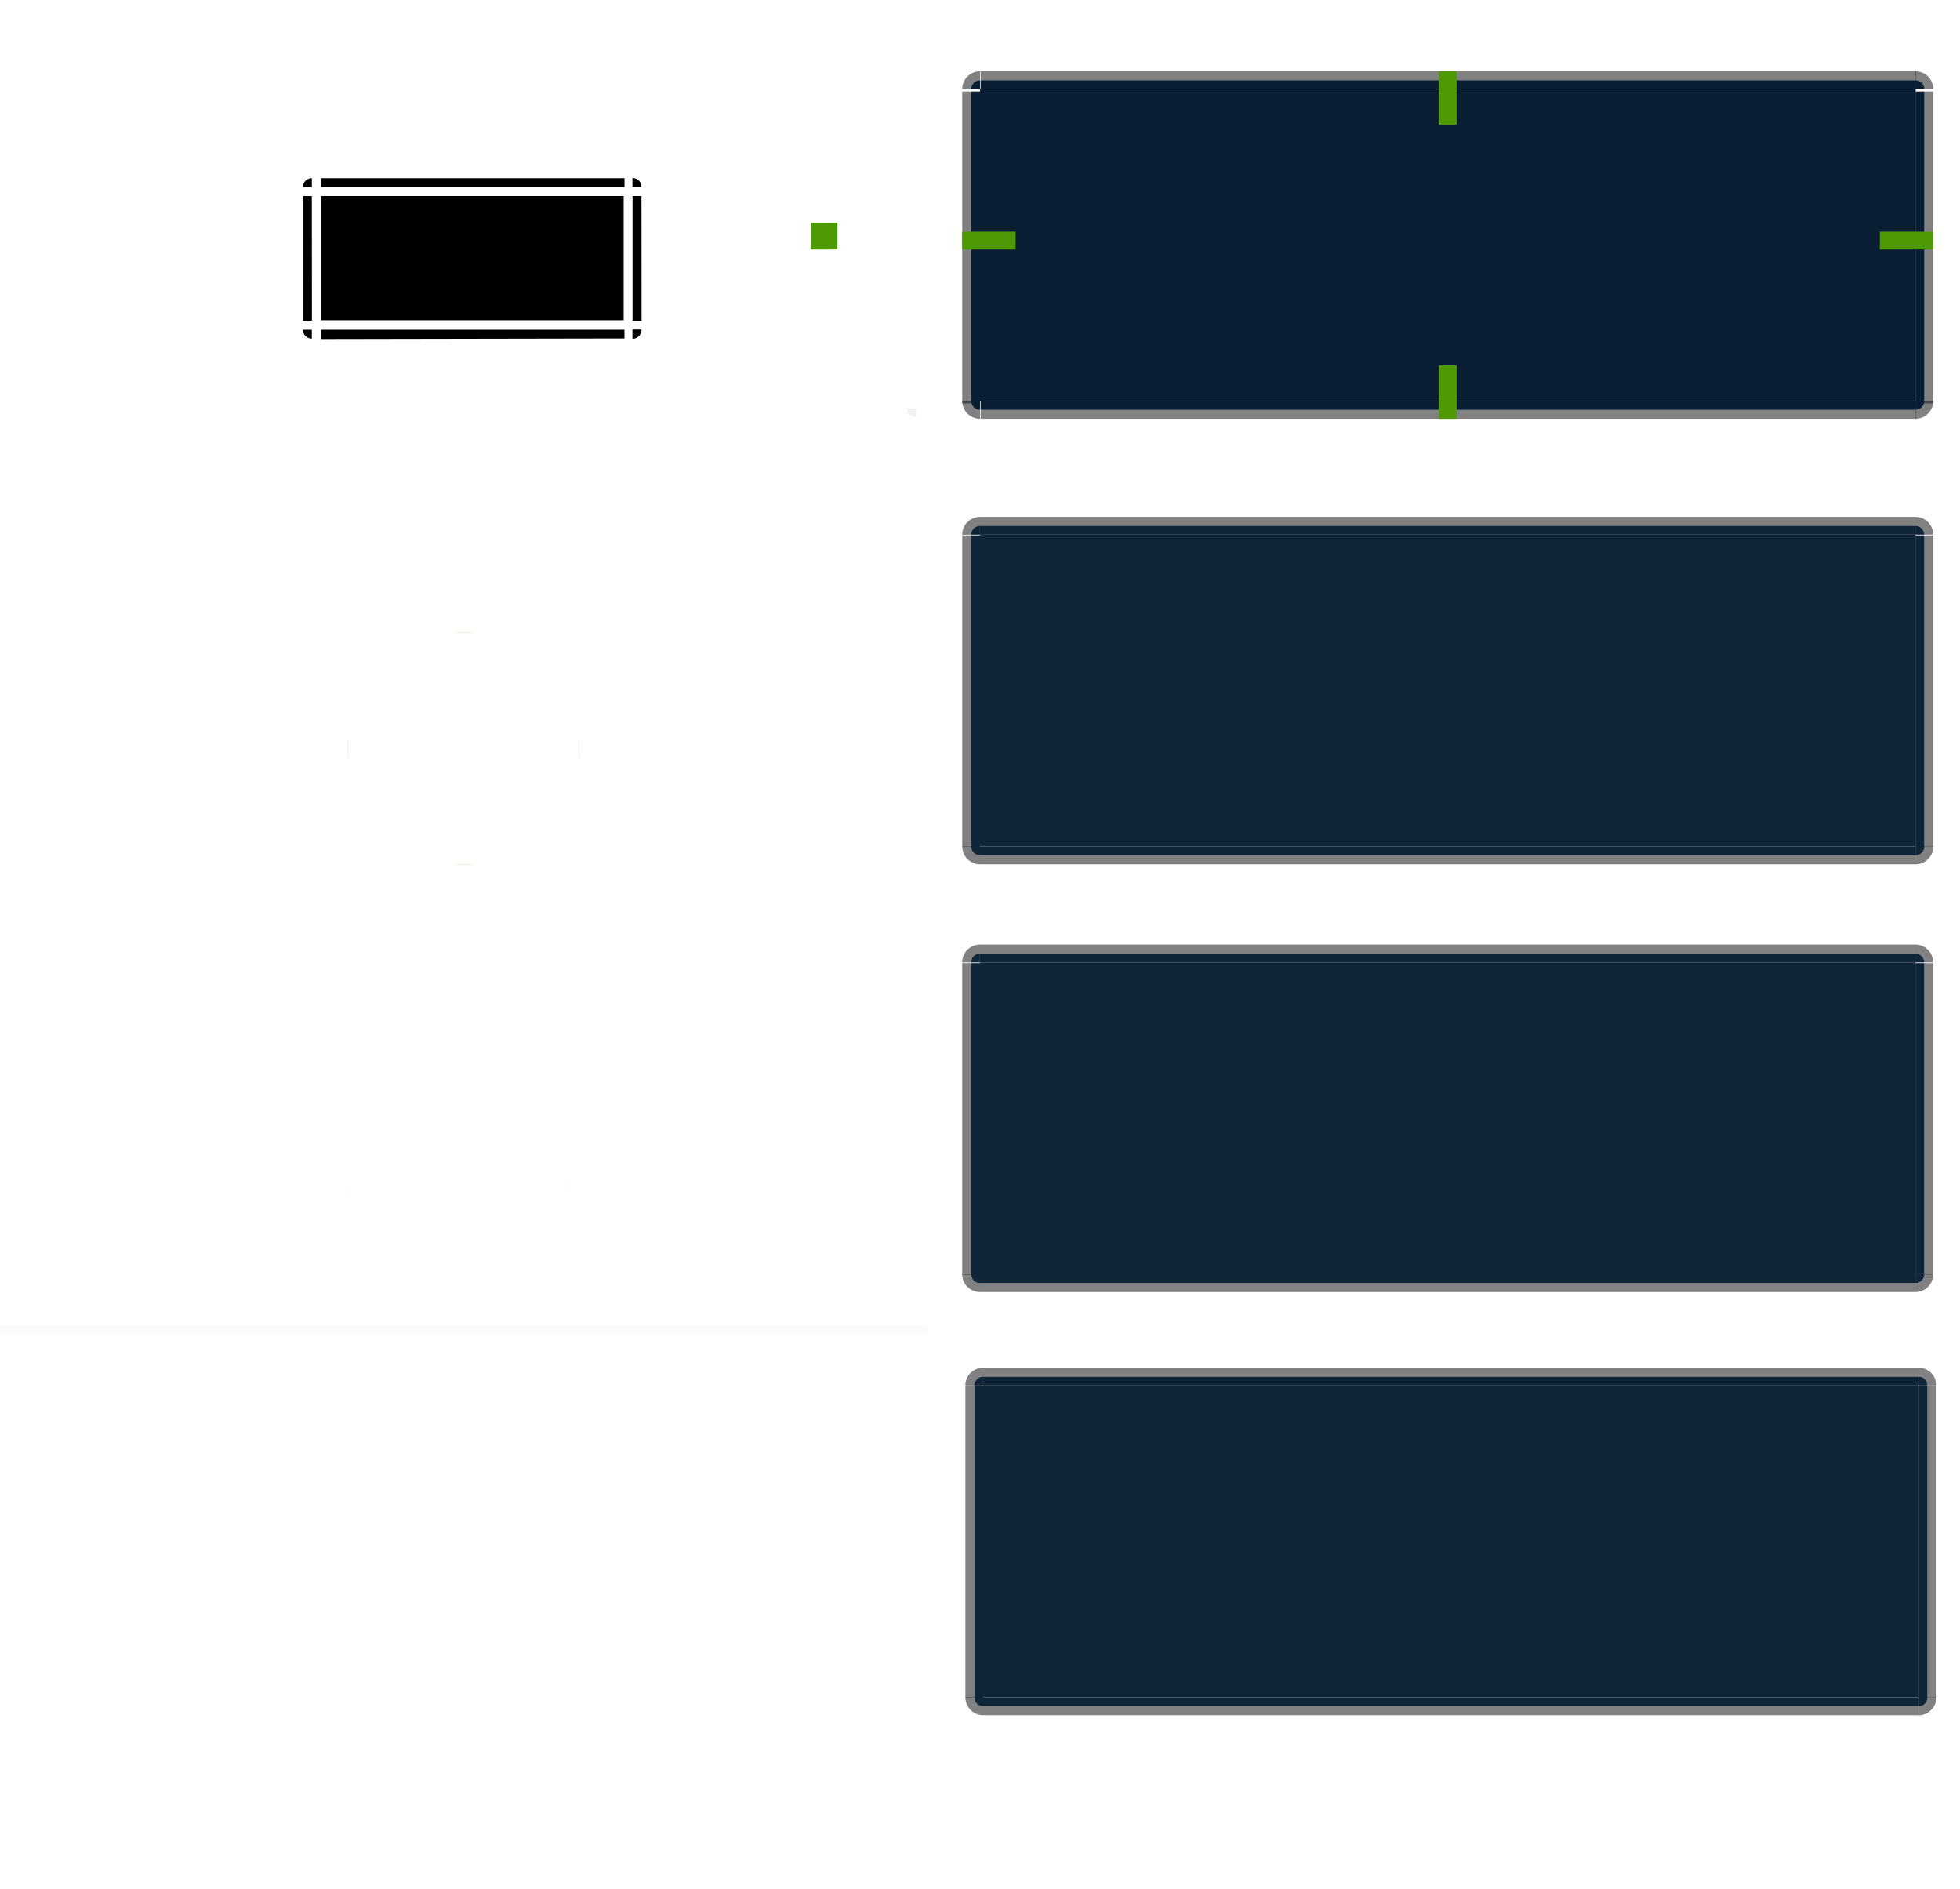 <?xml version="1.0" encoding="UTF-8" standalone="no"?>
<!-- Created with Inkscape (http://www.inkscape.org/) -->

<svg
   xmlns:osb="http://www.openswatchbook.org/uri/2009/osb"
   xmlns:dc="http://purl.org/dc/elements/1.1/"
   xmlns:cc="http://creativecommons.org/ns#"
   xmlns:rdf="http://www.w3.org/1999/02/22-rdf-syntax-ns#"
   xmlns:svg="http://www.w3.org/2000/svg"
   xmlns="http://www.w3.org/2000/svg"
   xmlns:sodipodi="http://sodipodi.sourceforge.net/DTD/sodipodi-0.dtd"
   xmlns:inkscape="http://www.inkscape.org/namespaces/inkscape"
   id="svg2"
   sodipodi:version="0.32"
   inkscape:version="0.92.2 2405546, 2018-03-11"
   width="220"
   height="212"
   sodipodi:docname="button.svg"
   inkscape:output_extension="org.inkscape.output.svgz.inkscape"
   inkscape:export-filename="/home/diau/svn/playground-plasma/desktoptheme/air/widgets/button.png"
   inkscape:export-xdpi="90"
   inkscape:export-ydpi="90"
   version="1.0">
  <sodipodi:namedview
     inkscape:window-height="1178"
     inkscape:window-width="1920"
     inkscape:pageshadow="2"
     inkscape:pageopacity="1"
     guidetolerance="2"
     gridtolerance="4"
     objecttolerance="4"
     borderopacity="1"
     bordercolor="#cc0000"
     pagecolor="#eff0f1"
     id="base"
     inkscape:zoom="21.536049"
     inkscape:cx="226.73648"
     inkscape:cy="104.36696"
     inkscape:window-x="1920"
     inkscape:window-y="0"
     inkscape:current-layer="svg2"
     showgrid="true"
     showguides="true"
     inkscape:guide-bbox="true"
     width="97px"
     height="27px"
     inkscape:snap-bbox="true"
     inkscape:object-nodes="false"
     inkscape:window-maximized="1"
     inkscape:showpageshadow="false"
     showborder="true"
     borderlayer="true"
     fit-margin-top="0"
     fit-margin-left="0"
     fit-margin-right="0"
     fit-margin-bottom="0"
     inkscape:snap-path-clip="true"
     inkscape:snap-path-mask="true"
     inkscape:snap-perpendicular="true"
     inkscape:snap-tangential="true">
    <inkscape:grid
       snapvisiblegridlinesonly="true"
       empspacing="2"
       type="xygrid"
       id="grid5592"
       visible="true"
       enabled="true"
       color="#0000ff"
       opacity="0.02"
       empcolor="#0000ff"
       empopacity="0.039"
       originx="0"
       originy="64" />
  </sodipodi:namedview>
  <defs
     id="defs5">
    <linearGradient
       id="linearGradient6476"
       osb:paint="solid">
      <stop
         style="stop-color:#ffffff;stop-opacity:1;"
         offset="0"
         id="stop6478" />
    </linearGradient>
    <linearGradient
       id="linearGradient6476-4"
       osb:paint="solid">
      <stop
         style="stop-color:#ffffff;stop-opacity:1;"
         offset="0"
         id="stop6478-8" />
    </linearGradient>
    <linearGradient
       id="linearGradient4134-0">
      <stop
         style="stop-color:#fafafa;stop-opacity:1;"
         offset="0"
         id="stop4136-9" />
      <stop
         id="stop5116"
         offset="1"
         style="stop-color:#fafafa;stop-opacity:1;" />
      <stop
         style="stop-color:#afb4b9;stop-opacity:0.314;"
         offset="1"
         id="stop4138-5" />
    </linearGradient>
    <linearGradient
       id="linearGradient5627-9">
      <stop
         style="stop-color:#0c6395;stop-opacity:1;"
         offset="0"
         id="stop5629-4" />
      <stop
         style="stop-color:#3daeef;stop-opacity:1;"
         offset="1"
         id="stop5631-1" />
    </linearGradient>
    <style
       type="text/css"
       id="current-color-scheme">
      .ColorScheme-Text {
        color:#31363b;
        stop-color:#31363b;
      }
      .ColorScheme-Background {
        color:#eff0f1;
        stop-color:#eff0f1;
      }
      .ColorScheme-Highlight {
        color:#091e33;
        stop-color:#091e33;
      }
      .ColorScheme-ViewText {
        color:#31363b;
        stop-color:#31363b;
      }
      .ColorScheme-ViewBackground {
        color:#fcfcfc;
        stop-color:#fcfcfc;
      }
      .ColorScheme-ViewHover {
        color:#93cee9;
        stop-color:#93cee9;
      }
      .ColorScheme-ViewFocus{
        color:#091e33;
        stop-color:#091e33;
      }
      .ColorScheme-ButtonText {
        color:#31363b;
        stop-color:#31363b;
      }
      .ColorScheme-ButtonBackground {
        color:#eff0f1;
        stop-color:#eff0f1;
      }
      .ColorScheme-ButtonHover {
        color:#93cee9;
        stop-color:#93cee9;
      }
      .ColorScheme-ButtonFocus{
        color:#091e33;
        stop-color:#091e33;
      }
</style>
    <linearGradient
       id="linearGradient4455">
      <stop
         id="stop4908"
         offset="0"
         style="stop-color:#000000;stop-opacity:0.027;" />
      <stop
         id="stop4910"
         offset="1"
         style="stop-color:#000000;stop-opacity:0;" />
    </linearGradient>
  </defs>
  <g
     id="normal-topleft"
     transform="translate(829.807,-769.584)"
     inkscape:label="#g5038">
    <path
       id="path4101"
       d="m -719.807,777.584 c -1.105,0 -2,0.895 -2,2 l 1,0 c 0,-0.552 0.448,-1 1,-1 l 0,-1 z"
       style="opacity:0.55;fill:#1a1a1a;fill-opacity:1;stroke:none"
       inkscape:connector-curvature="0"
       class="ColorScheme-ButtonText" />
    <path
       class="ColorScheme-ButtonBackground"
       sodipodi:type="arc"
       style="color:#eff0f1;fill:#091e33;fill-opacity:1;stroke:none;opacity:1"
       id="path3967"
       sodipodi:cx="160"
       sodipodi:cy="-159"
       sodipodi:rx="2"
       sodipodi:ry="2"
       d="m 162,-159 a 2,2 0 0 1 -2,2 l 0,-2 z"
       sodipodi:start="0"
       sodipodi:end="1.5707963"
       transform="matrix(-0.5,0,0,-0.5,-639.807,700.084)" />
  </g>
  <g
     transform="translate(829.807,-765.584)"
     id="normal-bottomleft"
     inkscape:label="#g5026">
    <path
       inkscape:connector-curvature="0"
       style="opacity:0.55;fill:#1a1a1a;fill-opacity:1;stroke:none"
       d="m -719.807,812.584 c -1.105,0 -2,-0.895 -2,-2 l 1,0 c 0,0.552 0.448,1 1,1 l 0,1 z"
       id="path4111"
       class="ColorScheme-ButtonText" />
    <path
       transform="matrix(-0.5,0,0,0.5,-639.807,890.084)"
       sodipodi:end="1.5707963"
       sodipodi:start="0"
       d="m 162,-159 a 2,2 0 0 1 -2,2 l 0,-2 z"
       sodipodi:ry="2"
       sodipodi:rx="2"
       sodipodi:cy="-159"
       sodipodi:cx="160"
       id="path3919"
       style="color:#eff0f1;fill:#091e33;fill-opacity:1;stroke:none;opacity:1"
       sodipodi:type="arc" />
  </g>
  <g
     id="normal-left"
     transform="matrix(1,0,0,1.667,829.807,-1305.971)"
     inkscape:label="#g5042">
    <rect
       y="789.584"
       x="-721.807"
       height="21"
       width="1"
       id="rect4108"
       style="opacity:0.55;fill:#1a1a1a;fill-opacity:1;stroke:none"
       class="ColorScheme-ButtonText" />
    <rect
       class="ColorScheme-ButtonBackground"
       y="789.584"
       x="-720.807"
       height="21"
       width="1"
       id="rect3943"
       style="color:#eff0f1;fill:#091e33;fill-opacity:1;stroke:none;opacity:1" />
  </g>
  <g
     id="normal-top"
     transform="matrix(1.909,0,0,1,1484.177,-769.584)"
     inkscape:label="#g5054">
    <rect
       y="777.584"
       x="-719.807"
       height="1"
       width="55"
       id="rect3329"
       style="opacity:0.55;fill:#1a1a1a;fill-opacity:1;stroke:none"
       class="ColorScheme-ButtonText" />
    <rect
       class="ColorScheme-ButtonBackground"
       y="778.584"
       x="-719.807"
       height="1"
       width="55"
       id="rect3965"
       style="color:#eff0f1;fill:#091e33;fill-opacity:1;stroke:none;opacity:1" />
  </g>
  <g
     id="normal-bottom"
     transform="matrix(1.909,0,0,1,1484.177,-765.584)"
     inkscape:label="#g5050">
    <rect
       style="opacity:0.55;fill:#1a1a1a;fill-opacity:1;stroke:none"
       id="rect4099"
       width="55"
       height="1"
       x="-719.807"
       y="811.584"
       class="ColorScheme-ButtonText" />
    <rect
       style="color:#eff0f1;fill:#091e33;fill-opacity:1;stroke:none;opacity:1"
       id="rect3149"
       width="55"
       height="1"
       x="-719.807"
       y="810.584" />
  </g>
  <g
     id="normal-topright"
     transform="translate(879.807,-769.584)"
     inkscape:label="#g5034">
    <path
       inkscape:connector-curvature="0"
       style="opacity:0.55;fill:#1a1a1a;fill-opacity:1;stroke:none"
       d="m -664.807,777.584 c 1.105,0 2,0.895 2,2 l -1,0 c 0,-0.552 -0.448,-1 -1,-1 l 0,-1 z"
       id="path4121"
       class="ColorScheme-ButtonText" />
    <path
       class="ColorScheme-ButtonBackground"
       transform="matrix(0.5,0,0,-0.5,-744.807,700.084)"
       sodipodi:end="1.5707963"
       sodipodi:start="0"
       d="m 162,-159 a 2,2 0 0 1 -2,2 l 0,-2 z"
       sodipodi:ry="2"
       sodipodi:rx="2"
       sodipodi:cy="-159"
       sodipodi:cx="160"
       id="path3963"
       style="color:#eff0f1;fill:#091e33;fill-opacity:1;stroke:none;opacity:1"
       sodipodi:type="arc" />
  </g>
  <g
     id="normal-bottomright"
     transform="translate(879.807,-765.584)"
     inkscape:label="#g5030">
    <path
       class="ColorScheme-ButtonBackground"
       sodipodi:type="arc"
       style="color:#eff0f1;fill:#091e33;fill-opacity:1;stroke:none;opacity:1"
       id="path3921"
       sodipodi:cx="160"
       sodipodi:cy="-159"
       sodipodi:rx="2"
       sodipodi:ry="2"
       d="m 162,-159 a 2,2 0 0 1 -2,2 l 0,-2 z"
       sodipodi:start="0"
       sodipodi:end="1.5707963"
       transform="matrix(0.5,0,0,0.5,-744.807,890.084)" />
    <path
       class="ColorScheme-ButtonText"
       inkscape:connector-curvature="0"
       style="opacity:0.55;fill:#1a1a1a;fill-opacity:1;stroke:none"
       d="m -664.807,812.584 c 1.105,0 2,-0.895 2,-2 l -1,0 c 0,0.552 -0.448,1 -1,1 l 0,1 z"
       id="path4114" />
  </g>
  <g
     id="normal-right"
     transform="matrix(1,0,0,1.667,879.807,-1305.971)"
     inkscape:label="#g5046">
    <rect
       class="ColorScheme-ButtonBackground"
       style="color:#eff0f1;fill:#091e33;fill-opacity:1;stroke:none;opacity:1"
       id="rect3953"
       width="1"
       height="21"
       x="-664.807"
       y="789.584" />
    <rect
       class="ColorScheme-ButtonText"
       y="789.584"
       x="662.807"
       height="21"
       width="1"
       id="rect4112"
       style="opacity:0.55;fill:#1a1a1a;fill-opacity:1;stroke:none"
       transform="scale(-1,1)" />
  </g>
  <g
     id="normal-center"
     transform="translate(0,58)"
     style="fill:#091e33;fill-opacity:1">
    <rect
       class="ColorScheme-ButtonBackground"
       inkscape:label="#rect4146"
       y="-48"
       x="110"
       height="35"
       width="105"
       id="rect3935"
       style="fill:#091e33;fill-opacity:1;stroke:none" />
    <rect
       style="color:#eff0f1;fill:#091e33;fill-opacity:1;stroke:none"
       id="rect3933"
       width="105"
       height="35"
       x="110"
       y="-48"
       inkscape:label="#rect4146" />
  </g>
  <g
     id="hover-topleft"
     inkscape:label="#g1226"
     transform="translate(5.168,-4.406)">
    <path
       class="ColorScheme-ButtonHover"
       inkscape:connector-curvature="0"
       style="color:#93cee9;opacity:0.55;fill:#1a1a1a;fill-opacity:1;stroke:none"
       d="m 104.829,62.409 c -1.105,0 -2,0.895 -2,2 h 1 c 0,-0.552 0.448,-1 1,-1 z"
       id="path3376" />
    <path
       sodipodi:type="arc"
       style="opacity:1;fill:#091e33;fill-opacity:1;stroke:none;stroke-width:0.5"
       id="path3378"
       sodipodi:cx="-104.82935"
       sodipodi:cy="-64.409058"
       sodipodi:rx="1"
       sodipodi:ry="1"
       d="m -103.829,-64.409 a 1,1 0 0 1 -1,1 l 0,-1 z"
       sodipodi:start="0"
       sodipodi:end="1.5707963"
       transform="scale(-1)" />
    <path
       sodipodi:type="arc"
       style="opacity:0.05;fill:#b3b3b3;fill-opacity:1;stroke:none;stroke-width:0.5"
       id="path3378-6"
       sodipodi:cx="-104.82815"
       sodipodi:cy="-64.406258"
       sodipodi:rx="1"
       sodipodi:ry="1"
       d="m -103.828,-64.406 a 1,1 0 0 1 -1,1 l 0,-1 z"
       sodipodi:start="0"
       sodipodi:end="1.5707963"
       transform="scale(-1)" />
  </g>
  <rect
     style="fill:#4e9a06;fill-opacity:1;fill-rule:nonzero;stroke:none"
     id="focus-hint-top-margin"
     width="2"
     height="0.001"
     x="51"
     y="121.999" />
  <rect
     y="146.999"
     x="51"
     height="0.001"
     width="2"
     id="focus-hint-bottom-margin"
     style="fill:#4e9a06;fill-opacity:1;fill-rule:nonzero;stroke:none" />
  <rect
     y="133"
     x="39"
     height="2"
     width="0.001"
     id="focus-hint-left-margin"
     style="fill:#4e9a06;fill-opacity:1;fill-rule:nonzero;stroke:none" />
  <rect
     style="fill:#4e9a06;fill-opacity:1;fill-rule:nonzero;stroke:none"
     id="focus-hint-right-margin"
     width="0.001"
     height="2"
     x="64"
     y="132" />
  <rect
     y="71"
     x="51"
     height="0.01"
     width="2"
     id="rect3166"
     style="fill:#4e9a06;fill-opacity:1;fill-rule:nonzero;stroke:none" />
  <rect
     style="fill:#4e9a06;fill-opacity:1;fill-rule:nonzero;stroke:none"
     id="rect3164"
     width="2"
     height="0.01"
     x="51"
     y="96.99" />
  <rect
     style="fill:#4e9a06;fill-opacity:1;fill-rule:nonzero;stroke:none"
     id="rect3170"
     width="0.01"
     height="2"
     x="39"
     y="83" />
  <rect
     y="83"
     x="64.99"
     height="2"
     width="0.01"
     id="rect3168"
     style="fill:#4e9a06;fill-opacity:1;fill-rule:nonzero;stroke:none" />
  <rect
     style="fill:#4e9a06;fill-opacity:1;fill-rule:nonzero;stroke:none"
     id="normal-hint-bottom-margin"
     width="2"
     height="6"
     x="161.5"
     y="41" />
  <rect
     y="8"
     x="161.5"
     height="6"
     width="2"
     id="normal-hint-top-margin"
     style="fill:#4e9a06;fill-opacity:1;fill-rule:nonzero;stroke:none" />
  <rect
     transform="matrix(0,-1,1,0,0,0)"
     style="fill:#4e9a06;fill-opacity:1;fill-rule:nonzero;stroke:none"
     id="normal-hint-left-margin"
     width="2"
     height="6"
     x="-28"
     y="108" />
  <rect
     ry="0"
     y="25"
     x="91"
     height="3"
     width="3"
     id="normal-hint-compose-over-border"
     style="fill:#4e9a06;fill-opacity:1;fill-rule:nonzero;stroke:none" />
  <rect
     y="211"
     x="-28"
     height="6"
     width="2"
     id="normal-hint-right-margin"
     style="fill:#4e9a06;fill-opacity:1;fill-rule:nonzero;stroke:none"
     transform="matrix(0,-1,1,0,0,0)" />
  <rect
     y="72.999"
     x="58"
     height="0.001"
     width="2"
     id="hover-hint-top-margin"
     style="fill:#4e9a06;fill-opacity:1;fill-rule:nonzero;stroke:none" />
  <rect
     style="fill:#4e9a06;fill-opacity:1;fill-rule:nonzero;stroke:none"
     id="hover-hint-bottom-margin"
     width="2"
     height="0.001"
     x="58"
     y="97.999" />
  <rect
     style="fill:#4e9a06;fill-opacity:1;fill-rule:nonzero;stroke:none"
     id="hover-hint-left-margin"
     width="0.001"
     height="2"
     x="46"
     y="84" />
  <rect
     y="83"
     x="71"
     height="2"
     width="0.001"
     id="hover-hint-right-margin"
     style="fill:#4e9a06;fill-opacity:1;fill-rule:nonzero;stroke:none" />
  <path
     inkscape:connector-curvature="0"
     style="fill:none;stroke:none"
     d="m 239,21 0,13 33,0 0,-13 -33,0 z"
     id="shadow-center" />
  <rect
     y="21"
     x="233"
     height="13"
     width="3"
     id="shadow-left"
     style="opacity:0;fill:#000000;fill-opacity:0.314;stroke:none" />
  <rect
     y="14"
     x="254"
     height="1"
     width="2"
     id="shadow-hint-top-margin"
     style="fill:#4e9a06;fill-opacity:1;fill-rule:nonzero;stroke:none" />
  <rect
     style="fill:#4e9a06;fill-opacity:1;fill-rule:nonzero;stroke:none"
     id="shadow-hint-bottom-margin"
     width="2"
     height="1"
     x="258"
     y="44.596" />
  <rect
     style="fill:#4e9a06;fill-opacity:1;fill-rule:nonzero;stroke:none"
     id="shadow-hint-left-margin"
     width="1"
     height="2"
     x="232"
     y="27" />
  <rect
     y="26"
     x="279"
     height="2"
     width="1"
     id="shadow-hint-right-margin"
     style="fill:#4e9a06;fill-opacity:1;fill-rule:nonzero;stroke:none" />
  <g
     transform="translate(148,9)"
     id="shadow-bottom">
    <path
       sodipodi:nodetypes="ccccc"
       style="color:#31363b;fill:#31363b;fill-opacity:0.15;fill-rule:nonzero;stroke:none"
       d="m 90,29 0,0.5 33.996,0 0,-0.5 z"
       id="path4274"
       inkscape:connector-curvature="0" />
    <rect
       style="opacity:0;fill:#000000;fill-opacity:0.314;stroke:none"
       id="rect4276"
       width="1"
       height="3"
       x="94"
       y="27" />
  </g>
  <path
     id="shadow-topleft"
     d="m 233,19 0,-3 3,0 0,3 z"
     style="opacity:0;fill:#000000;fill-opacity:0.314;fill-rule:nonzero;stroke:none"
     inkscape:connector-curvature="0"
     sodipodi:nodetypes="ccccc" />
  <g
     style="opacity:0"
     transform="matrix(1,0,0,-1,149,46)"
     id="shadow-top">
    <path
       inkscape:connector-curvature="0"
       id="path4319"
       d="m 90,29 0,1 33,0 0,-1 z"
       style="fill:#000000;fill-opacity:0.314;fill-rule:nonzero;stroke:none"
       sodipodi:nodetypes="ccccc" />
    <rect
       y="27"
       x="94"
       height="3"
       width="1"
       id="rect4321"
       style="opacity:0;fill:#000000;fill-opacity:0.314;stroke:none" />
  </g>
  <g
     id="shadow-bottomleft"
     transform="translate(127,-13)">
    <path
       id="path4329"
       d="m 107,49 0,0.469 c 0,1.382 0.882,2.031 2,2.031 l 0,-0.5 c -0.976,0 -1.785,-0.7 -1.961,-1.625 -0.026,-0.119 -0.041,-0.244 -0.039,-0.375 z"
       style="fill:currentColor;fill-opacity:0.15;fill-rule:nonzero;stroke:none"
       inkscape:connector-curvature="0"
       sodipodi:nodetypes="csccccc" />
    <rect
       style="opacity:0;fill:#000000;fill-opacity:0.314;stroke:none"
       id="rect4323"
       width="3"
       height="3"
       x="106"
       y="49" />
  </g>
  <path
     sodipodi:type="arc"
     style="fill:currentColor;fill-opacity:1;stroke:none"
     id="path5054"
     sodipodi:cx="-102.81852"
     sodipodi:cy="45.817631"
     sodipodi:rx="1"
     sodipodi:ry="1"
     d="m -101.819,45.818 a 1,1 0 0 1 -1,1 l 0,-1 z"
     sodipodi:start="0"
     sodipodi:end="1.5707963"
     transform="scale(-1,1)"
     class="ColorScheme-ButtonBackground" />
  <g
     id="shadow-right">
    <rect
       y="21"
       x="274"
       height="13"
       width="3"
       id="rect4556"
       style="opacity:0;fill:#000000;fill-opacity:0.314;stroke:none" />
    <path
       style="fill:currentColor;fill-opacity:0.15;fill-rule:nonzero;stroke:none"
       d="m 276,21 0.5,0 0,13 -0.5,0 z"
       id="rect4542"
       inkscape:connector-curvature="0"
       sodipodi:nodetypes="ccccc" />
  </g>
  <g
     transform="matrix(0,1,1,0,225,-90)"
     id="shadow-topright">
    <path
       inkscape:connector-curvature="0"
       style="fill:currentColor;fill-opacity:0.15;fill-rule:nonzero;stroke:none"
       d="m 107,49 0,0.469 c 0,1.382 0.882,2.031 2,2.031 l 0,-0.5 c -0.976,0 -1.785,-0.7 -1.961,-1.625 -0.026,-0.119 -0.041,-0.244 -0.039,-0.375 z"
       id="path4546"
       sodipodi:nodetypes="csccccc" />
    <rect
       y="49"
       x="106"
       height="3"
       width="3"
       id="rect4548"
       style="opacity:0;fill:#000000;fill-opacity:0.314;stroke:none" />
  </g>
  <path
     inkscape:connector-curvature="0"
     id="mask-normal-center"
     d="m 36.004,22 0,13.944 33.996,0 L 70,22 36.004,22 z"
     style="fill:#000000;fill-opacity:1;fill-rule:nonzero;stroke:none" />
  <g
     transform="translate(-27.988,64)"
     id="mask-normal-left">
    <path
       id="path8311"
       d="m 62,-42 0,14 1,0 -0.012,-14 z"
       style="fill:#000000;fill-opacity:1;fill-rule:nonzero;stroke:none"
       inkscape:connector-curvature="0"
       sodipodi:nodetypes="ccccc" />
    <path
       style="fill:#000000;fill-opacity:0;fill-rule:nonzero;stroke:none"
       d="M 61,-42 61,-28 l 1,0 0,-14 -1,0 z"
       id="path8313"
       inkscape:connector-curvature="0" />
  </g>
  <g
     transform="matrix(0.26,0,0,1,18.876,65.984)"
     id="mask-normal-top">
    <path
       style="fill:#000000;fill-opacity:1;fill-rule:nonzero;stroke:none"
       d="m 66,-45.984 2e-6,1 131,0 0,-1 z"
       id="path8332"
       inkscape:connector-curvature="0"
       sodipodi:nodetypes="ccccc" />
    <path
       id="path8334"
       d="m 66,-46.984 0,1 131,0 0,-1 -131,0 z"
       style="fill:#000000;fill-opacity:0;fill-rule:nonzero;stroke:none"
       inkscape:connector-curvature="0" />
  </g>
  <g
     transform="translate(-128.988,64.045)"
     id="mask-normal-right">
    <path
       style="fill:#000000;fill-opacity:1;fill-rule:nonzero;stroke:none"
       d="m 200.988,-42.045 0.012,14.014 -1.012,-0.014 0,-14 z"
       id="path8352"
       inkscape:connector-curvature="0"
       sodipodi:nodetypes="ccccc" />
    <path
       id="path8354"
       d="m 202,-41.984 0,13.984 -1,0 0,-13.984 1,0 z"
       style="fill:#000000;fill-opacity:0;fill-rule:nonzero;stroke:none"
       inkscape:connector-curvature="0" />
    <path
       inkscape:connector-curvature="0"
       style="fill:#ffffff;fill-opacity:0;fill-rule:nonzero;stroke:none"
       d="m 201,-41.986 0,13.955 -1,0 0,-13.955 1,0 z"
       id="path8356" />
  </g>
  <g
     transform="matrix(0.26,0,0,1,18.88,62.045)"
     id="mask-normal-bottom">
    <path
       inkscape:connector-curvature="0"
       style="fill:#000000;fill-opacity:1;fill-rule:nonzero;stroke:none"
       d="m 65.971,-25.045 0.013,1.045 130.984,-0.062 -0.013,-0.982 z"
       id="path8386"
       sodipodi:nodetypes="ccccc" />
    <rect
       y="-24"
       x="66"
       height="1"
       width="131"
       id="rect8394"
       style="fill:#000000;fill-opacity:0;stroke:none" />
  </g>
  <g
     id="mask-normal-topleft">
    <path
       transform="matrix(-0.5,0,0,-0.5,115,-58.5)"
       sodipodi:end="1.5707963"
       sodipodi:start="0"
       d="m 162,-159 a 2,2 0 0 1 -2,2 l 0,-2 z"
       sodipodi:ry="2"
       sodipodi:rx="2"
       sodipodi:cy="-159"
       sodipodi:cx="160"
       id="path4044"
       style="color:#eff0f1;fill:#000000;fill-opacity:1;stroke:none"
       sodipodi:type="arc"
       class="ColorScheme-ButtonBackground" />
    <rect
       y="19"
       x="33"
       height="1"
       width="1"
       id="rect4048"
       style="opacity:0;fill:#000000;fill-opacity:1;stroke:none" />
  </g>
  <g
     id="mask-normal-topright"
     transform="matrix(0,1,-1,0,92,-14)">
    <path
       class="ColorScheme-ButtonBackground"
       sodipodi:type="arc"
       style="color:#eff0f1;fill:#000000;fill-opacity:1;stroke:none"
       id="path4056"
       sodipodi:cx="160"
       sodipodi:cy="-159"
       sodipodi:rx="2"
       sodipodi:ry="2"
       d="m 162,-159 a 2,2 0 0 1 -2,2 l 0,-2 z"
       sodipodi:start="0"
       sodipodi:end="1.5707963"
       transform="matrix(-0.5,0,0,-0.5,115,-58.5)" />
    <rect
       style="opacity:0;fill:#000000;fill-opacity:1;stroke:none"
       id="rect4058"
       width="1"
       height="1"
       x="33"
       y="19" />
    <path
       transform="matrix(-0.5,0,0,-0.5,115,-58.5)"
       sodipodi:end="1.5707963"
       sodipodi:start="0"
       d="m 162,-159 a 2,2 0 0 1 -2,2 l 0,-2 z"
       sodipodi:ry="2"
       sodipodi:rx="2"
       sodipodi:cy="-159"
       sodipodi:cx="160"
       id="path4060"
       style="color:#eff0f1;fill:#000000;fill-opacity:1;stroke:none"
       sodipodi:type="arc"
       class="ColorScheme-ButtonBackground" />
  </g>
  <g
     id="mask-normal-bottomleft"
     transform="matrix(1,0,0,-1,0,58)">
    <path
       class="ColorScheme-ButtonBackground"
       sodipodi:type="arc"
       style="color:#eff0f1;fill:#000000;fill-opacity:1;stroke:none"
       id="path4064"
       sodipodi:cx="160"
       sodipodi:cy="-159"
       sodipodi:rx="2"
       sodipodi:ry="2"
       d="m 162,-159 a 2,2 0 0 1 -2,2 l 0,-2 z"
       sodipodi:start="0"
       sodipodi:end="1.5707963"
       transform="matrix(-0.5,0,0,-0.5,115,-58.5)" />
    <rect
       style="opacity:0;fill:#000000;fill-opacity:1;stroke:none"
       id="rect4066"
       width="1"
       height="1"
       x="33"
       y="19" />
  </g>
  <g
     transform="matrix(0,-1,-1,0,92,72)"
     id="mask-normal-bottomright">
    <path
       transform="matrix(-0.5,0,0,-0.5,115,-58.5)"
       sodipodi:end="1.5707963"
       sodipodi:start="0"
       d="m 162,-159 a 2,2 0 0 1 -2,2 l 0,-2 z"
       sodipodi:ry="2"
       sodipodi:rx="2"
       sodipodi:cy="-159"
       sodipodi:cx="160"
       id="path4070"
       style="color:#eff0f1;fill:#000000;fill-opacity:1;stroke:none"
       sodipodi:type="arc"
       class="ColorScheme-ButtonBackground" />
    <rect
       y="19"
       x="33"
       height="1"
       width="1"
       id="rect4072"
       style="opacity:0;fill:#000000;fill-opacity:1;stroke:none" />
    <path
       class="ColorScheme-ButtonBackground"
       sodipodi:type="arc"
       style="color:#eff0f1;fill:#000000;fill-opacity:1;stroke:none"
       id="path4074"
       sodipodi:cx="160"
       sodipodi:cy="-159"
       sodipodi:rx="2"
       sodipodi:ry="2"
       d="m 162,-159 a 2,2 0 0 1 -2,2 l 0,-2 z"
       sodipodi:start="0"
       sodipodi:end="1.5707963"
       transform="matrix(-0.5,0,0,-0.5,115,-58.5)" />
  </g>
  <g
     id="shadow-bottomright">
    <path
       sodipodi:nodetypes="cccsccc"
       inkscape:connector-curvature="0"
       id="path4102"
       d="m 276,36 c 0,1.105 -0.895,2 -2,2 l 0,0.5 0.002,0 c 1.65,0 2.487,-0.833 2.498,-2.48 L 276.5,36 z"
       style="fill:#31363b;fill-opacity:0.149;fill-rule:nonzero;stroke:none" />
    <rect
       y="38"
       x="276"
       height="1"
       width="1"
       id="rect4095"
       style="opacity:0;fill:#000000;fill-opacity:1;stroke:none" />
  </g>
  <g
     id="hover-top"
     inkscape:label="#g1112"
     transform="translate(0.127,-3.523)">
    <rect
       class="ColorScheme-ButtonHover"
       style="color:#93cee9;opacity:0.55;fill:#1a1a1a;fill-opacity:1;stroke:none;stroke-width:1.382"
       id="rect3394"
       width="105"
       height="1"
       x="109.867"
       y="61.525" />
    <rect
       y="62.525"
       x="109.867"
       height="1"
       width="105"
       id="rect3396"
       style="opacity:1;fill:#091e33;fill-opacity:1;stroke:none;stroke-width:1.382" />
    <rect
       style="opacity:0.05;fill:#b3b3b3;fill-opacity:1;stroke:none;stroke-width:1.382"
       id="rect3396-3"
       width="105"
       height="1"
       x="109.867"
       y="62.525" />
  </g>
  <rect
     y="95"
     x="110.008"
     height="1"
     width="105"
     id="rect3396-3-6"
     style="opacity:0.05;fill:#b3b3b3;fill-opacity:1;stroke:none;stroke-width:1.382" />
  <g
     id="hover-bottom"
     inkscape:label="#g1112"
     transform="matrix(1,0,0,-1,0.133,158.524)">
    <rect
       class="ColorScheme-ButtonHover"
       style="color:#93cee9;opacity:0.55;fill:#1a1a1a;fill-opacity:1;stroke:none;stroke-width:1.382"
       id="rect3394-5"
       width="105"
       height="1"
       x="109.867"
       y="61.525" />
    <rect
       y="62.525"
       x="109.867"
       height="1"
       width="105"
       id="rect3396-35"
       style="opacity:1;fill:#091e33;fill-opacity:1;stroke:none;stroke-width:1.382" />
    <rect
       style="opacity:0.05;fill:#b3b3b3;fill-opacity:1;stroke:none;stroke-width:1.382"
       id="rect3396-3-62"
       width="105"
       height="1"
       x="109.867"
       y="62.525" />
  </g>
  <g
     id="hover-left"
     inkscape:label="#g1112"
     transform="matrix(0,-0.333,1,0,46.477,131.629)">
    <rect
       class="ColorScheme-ButtonHover"
       style="color:#93cee9;opacity:0.55;fill:#1a1a1a;fill-opacity:1;stroke:none;stroke-width:1.382"
       id="rect3394-1"
       width="105"
       height="1"
       x="109.867"
       y="61.525" />
    <rect
       y="62.525"
       x="109.867"
       height="1"
       width="105"
       id="rect3396-2"
       style="opacity:1;fill:#091e33;fill-opacity:1;stroke:none;stroke-width:1.382" />
    <rect
       style="opacity:0.05;fill:#b3b3b3;fill-opacity:1;stroke:none;stroke-width:1.382"
       id="rect3396-3-7"
       width="105"
       height="1"
       x="109.867"
       y="62.525" />
  </g>
  <g
     id="hover-right"
     inkscape:label="#g1112"
     transform="matrix(0,-0.333,-1,0,278.523,131.631)">
    <rect
       class="ColorScheme-ButtonHover"
       style="color:#93cee9;opacity:0.55;fill:#1a1a1a;fill-opacity:1;stroke:none;stroke-width:1.382"
       id="rect3394-1-9"
       width="105"
       height="1"
       x="109.867"
       y="61.525" />
    <rect
       y="62.525"
       x="109.867"
       height="1"
       width="105"
       id="rect3396-2-3"
       style="opacity:1;fill:#091e33;fill-opacity:1;stroke:none;stroke-width:1.382" />
    <rect
       style="opacity:0.05;fill:#b3b3b3;fill-opacity:1;stroke:none;stroke-width:1.382"
       id="rect3396-3-7-6"
       width="105"
       height="1"
       x="109.867"
       y="62.525" />
  </g>
  <g
     id="hover-center"
     inkscape:label="#g1203"
     transform="translate(37.625,6.125)">
    <rect
       style="color:#eff0f1;fill:#091e33;fill-opacity:1;stroke:none"
       id="hover-centerq"
       width="105"
       height="35"
       x="72.375"
       y="53.875"
       inkscape:label="#rect4146"
       class="ColorScheme-Background" />
    <rect
       style="color:#eff0f1;opacity:0.05;fill:#b3b3b3;fill-opacity:1;stroke:none"
       id="hover-center-0"
       width="105"
       height="35"
       x="72.371"
       y="53.875"
       inkscape:label="#rect4146"
       class="ColorScheme-Background" />
  </g>
  <g
     id="hover-topright"
     inkscape:label="#g1226"
     transform="matrix(-1,0,0,1,319.818,-4.408)">
    <path
       class="ColorScheme-ButtonHover"
       inkscape:connector-curvature="0"
       style="color:#93cee9;opacity:0.55;fill:#1a1a1a;fill-opacity:1;stroke:none"
       d="m 104.829,62.409 c -1.105,0 -2,0.895 -2,2 h 1 c 0,-0.552 0.448,-1 1,-1 z"
       id="path3376-6" />
    <path
       sodipodi:type="arc"
       style="opacity:1;fill:#091e33;fill-opacity:1;stroke:none;stroke-width:0.5"
       id="path3378-1"
       sodipodi:cx="-104.82935"
       sodipodi:cy="-64.409058"
       sodipodi:rx="1"
       sodipodi:ry="1"
       d="m -103.829,-64.409 a 1,1 0 0 1 -1,1 l 0,-1 z"
       sodipodi:start="0"
       sodipodi:end="1.5707963"
       transform="scale(-1)" />
    <path
       sodipodi:type="arc"
       style="opacity:0.05;fill:#b3b3b3;fill-opacity:1;stroke:none;stroke-width:0.5"
       id="path3378-6-8"
       sodipodi:cx="-104.82815"
       sodipodi:cy="-64.406258"
       sodipodi:rx="1"
       sodipodi:ry="1"
       d="m -103.828,-64.406 a 1,1 0 0 1 -1,1 l 0,-1 z"
       sodipodi:start="0"
       sodipodi:end="1.5707963"
       transform="scale(-1)" />
  </g>
  <g
     id="hover-bottomright"
     inkscape:label="#g1226"
     transform="rotate(180,159.913,79.706)">
    <path
       class="ColorScheme-ButtonHover"
       inkscape:connector-curvature="0"
       style="color:#93cee9;opacity:0.55;fill:#1a1a1a;fill-opacity:1;stroke:none"
       d="m 104.829,62.409 c -1.105,0 -2,0.895 -2,2 h 1 c 0,-0.552 0.448,-1 1,-1 z"
       id="path3376-9" />
    <path
       sodipodi:type="arc"
       style="opacity:1;fill:#091e33;fill-opacity:1;stroke:none;stroke-width:0.5"
       id="path3378-2"
       sodipodi:cx="-104.82935"
       sodipodi:cy="-64.409058"
       sodipodi:rx="1"
       sodipodi:ry="1"
       d="m -103.829,-64.409 a 1,1 0 0 1 -1,1 l 0,-1 z"
       sodipodi:start="0"
       sodipodi:end="1.5707963"
       transform="scale(-1)" />
    <path
       sodipodi:type="arc"
       style="opacity:0.05;fill:#b3b3b3;fill-opacity:1;stroke:none;stroke-width:0.5"
       id="path3378-6-0"
       sodipodi:cx="-104.82815"
       sodipodi:cy="-64.406258"
       sodipodi:rx="1"
       sodipodi:ry="1"
       d="m -103.828,-64.406 a 1,1 0 0 1 -1,1 l 0,-1 z"
       sodipodi:start="0"
       sodipodi:end="1.5707963"
       transform="scale(-1)" />
  </g>
  <g
     id="hover-bottomleft"
     inkscape:label="#g1226"
     transform="rotate(-90,122.71,77.118)">
    <path
       class="ColorScheme-ButtonHover"
       inkscape:connector-curvature="0"
       style="color:#93cee9;opacity:0.55;fill:#1a1a1a;fill-opacity:1;stroke:none"
       d="m 104.829,62.409 c -1.105,0 -2,0.895 -2,2 h 1 c 0,-0.552 0.448,-1 1,-1 z"
       id="path3376-7" />
    <path
       sodipodi:type="arc"
       style="opacity:1;fill:#091e33;fill-opacity:1;stroke:none;stroke-width:0.5"
       id="path3378-5"
       sodipodi:cx="-104.82935"
       sodipodi:cy="-64.409058"
       sodipodi:rx="1"
       sodipodi:ry="1"
       d="m -103.829,-64.409 a 1,1 0 0 1 -1,1 l 0,-1 z"
       sodipodi:start="0"
       sodipodi:end="1.5707963"
       transform="scale(-1)" />
    <path
       sodipodi:type="arc"
       style="opacity:0.05;fill:#b3b3b3;fill-opacity:1;stroke:none;stroke-width:0.5"
       id="path3378-6-9"
       sodipodi:cx="-104.82815"
       sodipodi:cy="-64.406258"
       sodipodi:rx="1"
       sodipodi:ry="1"
       d="m -103.828,-64.406 a 1,1 0 0 1 -1,1 l 0,-1 z"
       sodipodi:start="0"
       sodipodi:end="1.5707963"
       transform="scale(-1)" />
  </g>
  <g
     id="focus-topleft"
     inkscape:label="#g1226"
     transform="translate(5.164,43.596)">
    <path
       class="ColorScheme-ButtonHover"
       inkscape:connector-curvature="0"
       style="color:#93cee9;opacity:0.55;fill:#1a1a1a;fill-opacity:1;stroke:none"
       d="m 104.829,62.409 c -1.105,0 -2,0.895 -2,2 h 1 c 0,-0.552 0.448,-1 1,-1 z"
       id="path3376-2" />
    <path
       sodipodi:type="arc"
       style="opacity:1;fill:#091e33;fill-opacity:1;stroke:none;stroke-width:0.5"
       id="path3378-8"
       sodipodi:cx="-104.82935"
       sodipodi:cy="-64.409058"
       sodipodi:rx="1"
       sodipodi:ry="1"
       d="m -103.829,-64.409 a 1,1 0 0 1 -1,1 l 0,-1 z"
       sodipodi:start="0"
       sodipodi:end="1.5707963"
       transform="scale(-1)" />
    <path
       sodipodi:type="arc"
       style="opacity:0.05;fill:#b3b3b3;fill-opacity:1;stroke:none;stroke-width:0.5"
       id="path3378-6-97"
       sodipodi:cx="-104.82815"
       sodipodi:cy="-64.406258"
       sodipodi:rx="1"
       sodipodi:ry="1"
       d="m -103.828,-64.406 a 1,1 0 0 1 -1,1 l 0,-1 z"
       sodipodi:start="0"
       sodipodi:end="1.5707963"
       transform="scale(-1)" />
  </g>
  <g
     id="focus-top"
     inkscape:label="#g1112"
     transform="translate(0.123,44.48)">
    <rect
       class="ColorScheme-ButtonHover"
       style="color:#93cee9;opacity:0.55;fill:#1a1a1a;fill-opacity:1;stroke:none;stroke-width:1.382"
       id="rect3394-6"
       width="105"
       height="1"
       x="109.867"
       y="61.525" />
    <rect
       y="62.525"
       x="109.867"
       height="1"
       width="105"
       id="rect3396-1"
       style="opacity:1;fill:#091e33;fill-opacity:1;stroke:none;stroke-width:1.382" />
    <rect
       style="opacity:0.05;fill:#b3b3b3;fill-opacity:1;stroke:none;stroke-width:1.382"
       id="rect3396-3-2"
       width="105"
       height="1"
       x="109.867"
       y="62.525" />
  </g>
  <rect
     y="148.759"
     x="-0.894"
     height="1"
     width="105"
     id="rect3396-3-6-9"
     style="opacity:0.05;fill:#b3b3b3;fill-opacity:1;stroke:none;stroke-width:1.382" />
  <g
     id="focus-bottom"
     inkscape:label="#g1112"
     transform="matrix(1,0,0,-1,0.129,206.526)">
    <rect
       class="ColorScheme-ButtonHover"
       style="color:#93cee9;opacity:0.55;fill:#1a1a1a;fill-opacity:1;stroke:none;stroke-width:1.382"
       id="rect3394-5-1"
       width="105"
       height="1"
       x="109.867"
       y="61.525" />
    <rect
       y="62.525"
       x="109.867"
       height="1"
       width="105"
       id="rect3396-35-9"
       style="opacity:1;fill:#091e33;fill-opacity:1;stroke:none;stroke-width:1.382" />
    <rect
       style="opacity:0.05;fill:#b3b3b3;fill-opacity:1;stroke:none;stroke-width:1.382"
       id="rect3396-3-62-4"
       width="105"
       height="1"
       x="109.867"
       y="62.525" />
  </g>
  <g
     id="focus-left"
     inkscape:label="#g1112"
     transform="matrix(0,-0.333,1,0,46.474,179.632)">
    <rect
       class="ColorScheme-ButtonHover"
       style="color:#93cee9;opacity:0.55;fill:#1a1a1a;fill-opacity:1;stroke:none;stroke-width:1.382"
       id="rect3394-1-8"
       width="105"
       height="1"
       x="109.867"
       y="61.525" />
    <rect
       y="62.525"
       x="109.867"
       height="1"
       width="105"
       id="rect3396-2-4"
       style="opacity:1;fill:#091e33;fill-opacity:1;stroke:none;stroke-width:1.382" />
    <rect
       style="opacity:0.05;fill:#b3b3b3;fill-opacity:1;stroke:none;stroke-width:1.382"
       id="rect3396-3-7-5"
       width="105"
       height="1"
       x="109.867"
       y="62.525" />
  </g>
  <g
     id="focus-right"
     inkscape:label="#g1112"
     transform="matrix(0,-0.333,-1,0,278.519,179.634)">
    <rect
       class="ColorScheme-ButtonHover"
       style="color:#93cee9;opacity:0.55;fill:#1a1a1a;fill-opacity:1;stroke:none;stroke-width:1.382"
       id="rect3394-1-9-3"
       width="105"
       height="1"
       x="109.867"
       y="61.525" />
    <rect
       y="62.525"
       x="109.867"
       height="1"
       width="105"
       id="rect3396-2-3-6"
       style="opacity:1;fill:#091e33;fill-opacity:1;stroke:none;stroke-width:1.382" />
    <rect
       style="opacity:0.05;fill:#b3b3b3;fill-opacity:1;stroke:none;stroke-width:1.382"
       id="rect3396-3-7-6-1"
       width="105"
       height="1"
       x="109.867"
       y="62.525" />
  </g>
  <g
     id="focus-center"
     inkscape:label="#g1203"
     transform="translate(37.621,54.128)">
    <rect
       style="color:#eff0f1;fill:#091e33;fill-opacity:1;stroke:none"
       id="hover-centerq-3"
       width="105"
       height="35"
       x="72.375"
       y="53.875"
       inkscape:label="#rect4146"
       class="ColorScheme-Background" />
    <rect
       style="color:#eff0f1;opacity:0.05;fill:#b3b3b3;fill-opacity:1;stroke:none"
       id="hover-center-0-2"
       width="105"
       height="35"
       x="72.371"
       y="53.875"
       inkscape:label="#rect4146"
       class="ColorScheme-Background" />
  </g>
  <g
     id="focus-topright"
     inkscape:label="#g1226"
     transform="matrix(-1,0,0,1,319.814,43.594)">
    <path
       class="ColorScheme-ButtonHover"
       inkscape:connector-curvature="0"
       style="color:#93cee9;opacity:0.55;fill:#1a1a1a;fill-opacity:1;stroke:none"
       d="m 104.829,62.409 c -1.105,0 -2,0.895 -2,2 h 1 c 0,-0.552 0.448,-1 1,-1 z"
       id="path3376-6-6" />
    <path
       sodipodi:type="arc"
       style="opacity:1;fill:#091e33;fill-opacity:1;stroke:none;stroke-width:0.5"
       id="path3378-1-1"
       sodipodi:cx="-104.82935"
       sodipodi:cy="-64.409058"
       sodipodi:rx="1"
       sodipodi:ry="1"
       d="m -103.829,-64.409 a 1,1 0 0 1 -1,1 l 0,-1 z"
       sodipodi:start="0"
       sodipodi:end="1.5707963"
       transform="scale(-1)" />
    <path
       sodipodi:type="arc"
       style="opacity:0.05;fill:#b3b3b3;fill-opacity:1;stroke:none;stroke-width:0.5"
       id="path3378-6-8-5"
       sodipodi:cx="-104.82815"
       sodipodi:cy="-64.406258"
       sodipodi:rx="1"
       sodipodi:ry="1"
       d="m -103.828,-64.406 a 1,1 0 0 1 -1,1 l 0,-1 z"
       sodipodi:start="0"
       sodipodi:end="1.5707963"
       transform="scale(-1)" />
  </g>
  <g
     id="focus-bottomright"
     inkscape:label="#g1226"
     transform="rotate(180,159.911,103.708)">
    <path
       class="ColorScheme-ButtonHover"
       inkscape:connector-curvature="0"
       style="color:#93cee9;opacity:0.55;fill:#1a1a1a;fill-opacity:1;stroke:none"
       d="m 104.829,62.409 c -1.105,0 -2,0.895 -2,2 h 1 c 0,-0.552 0.448,-1 1,-1 z"
       id="path3376-9-4" />
    <path
       sodipodi:type="arc"
       style="opacity:1;fill:#091e33;fill-opacity:1;stroke:none;stroke-width:0.5"
       id="path3378-2-7"
       sodipodi:cx="-104.82935"
       sodipodi:cy="-64.409058"
       sodipodi:rx="1"
       sodipodi:ry="1"
       d="m -103.829,-64.409 a 1,1 0 0 1 -1,1 l 0,-1 z"
       sodipodi:start="0"
       sodipodi:end="1.5707963"
       transform="scale(-1)" />
    <path
       sodipodi:type="arc"
       style="opacity:0.05;fill:#b3b3b3;fill-opacity:1;stroke:none;stroke-width:0.5"
       id="path3378-6-0-6"
       sodipodi:cx="-104.82815"
       sodipodi:cy="-64.406258"
       sodipodi:rx="1"
       sodipodi:ry="1"
       d="m -103.828,-64.406 a 1,1 0 0 1 -1,1 l 0,-1 z"
       sodipodi:start="0"
       sodipodi:end="1.5707963"
       transform="scale(-1)" />
  </g>
  <g
     id="focus-bottomleft"
     inkscape:label="#g1226"
     transform="rotate(-90,146.71,101.121)">
    <path
       class="ColorScheme-ButtonHover"
       inkscape:connector-curvature="0"
       style="color:#93cee9;opacity:0.55;fill:#1a1a1a;fill-opacity:1;stroke:none"
       d="m 104.829,62.409 c -1.105,0 -2,0.895 -2,2 h 1 c 0,-0.552 0.448,-1 1,-1 z"
       id="path3376-7-6" />
    <path
       sodipodi:type="arc"
       style="opacity:1;fill:#091e33;fill-opacity:1;stroke:none;stroke-width:0.5"
       id="path3378-5-9"
       sodipodi:cx="-104.82935"
       sodipodi:cy="-64.409058"
       sodipodi:rx="1"
       sodipodi:ry="1"
       d="m -103.829,-64.409 a 1,1 0 0 1 -1,1 l 0,-1 z"
       sodipodi:start="0"
       sodipodi:end="1.5707963"
       transform="scale(-1)" />
    <path
       sodipodi:type="arc"
       style="opacity:0.05;fill:#b3b3b3;fill-opacity:1;stroke:none;stroke-width:0.5"
       id="path3378-6-9-3"
       sodipodi:cx="-104.82815"
       sodipodi:cy="-64.406258"
       sodipodi:rx="1"
       sodipodi:ry="1"
       d="m -103.828,-64.406 a 1,1 0 0 1 -1,1 l 0,-1 z"
       sodipodi:start="0"
       sodipodi:end="1.5707963"
       transform="scale(-1)" />
  </g>
  <g
     id="pressed-topleft"
     inkscape:label="#g1226"
     transform="translate(5.521,91.076)">
    <path
       class="ColorScheme-ButtonHover"
       inkscape:connector-curvature="0"
       style="color:#93cee9;opacity:0.55;fill:#1a1a1a;fill-opacity:1;stroke:none"
       d="m 104.829,62.409 c -1.105,0 -2,0.895 -2,2 h 1 c 0,-0.552 0.448,-1 1,-1 z"
       id="path3376-2-3" />
    <path
       sodipodi:type="arc"
       style="opacity:1;fill:#091e33;fill-opacity:1;stroke:none;stroke-width:0.5"
       id="path3378-8-6"
       sodipodi:cx="-104.82935"
       sodipodi:cy="-64.409058"
       sodipodi:rx="1"
       sodipodi:ry="1"
       d="m -103.829,-64.409 a 1,1 0 0 1 -1,1 l 0,-1 z"
       sodipodi:start="0"
       sodipodi:end="1.5707963"
       transform="scale(-1)" />
    <path
       sodipodi:type="arc"
       style="opacity:0.05;fill:#b3b3b3;fill-opacity:1;stroke:none;stroke-width:0.5"
       id="path3378-6-97-1"
       sodipodi:cx="-104.82815"
       sodipodi:cy="-64.406258"
       sodipodi:rx="1"
       sodipodi:ry="1"
       d="m -103.828,-64.406 a 1,1 0 0 1 -1,1 l 0,-1 z"
       sodipodi:start="0"
       sodipodi:end="1.5707963"
       transform="scale(-1)" />
  </g>
  <g
     id="pressed-top"
     inkscape:label="#g1112"
     transform="translate(0.48,91.959)">
    <rect
       class="ColorScheme-ButtonHover"
       style="color:#93cee9;opacity:0.55;fill:#1a1a1a;fill-opacity:1;stroke:none;stroke-width:1.382"
       id="rect3394-6-9"
       width="105"
       height="1"
       x="109.867"
       y="61.525" />
    <rect
       y="62.525"
       x="109.867"
       height="1"
       width="105"
       id="rect3396-1-3"
       style="opacity:1;fill:#091e33;fill-opacity:1;stroke:none;stroke-width:1.382" />
    <rect
       style="opacity:0.05;fill:#b3b3b3;fill-opacity:1;stroke:none;stroke-width:1.382"
       id="rect3396-3-2-1"
       width="105"
       height="1"
       x="109.867"
       y="62.525" />
  </g>
  <g
     id="pressed-bottom"
     inkscape:label="#g1112"
     transform="matrix(1,0,0,-1,0.486,254.006)">
    <rect
       class="ColorScheme-ButtonHover"
       style="color:#93cee9;opacity:0.55;fill:#1a1a1a;fill-opacity:1;stroke:none;stroke-width:1.382"
       id="rect3394-5-1-4"
       width="105"
       height="1"
       x="109.867"
       y="61.525" />
    <rect
       y="62.525"
       x="109.867"
       height="1"
       width="105"
       id="rect3396-35-9-7"
       style="opacity:1;fill:#091e33;fill-opacity:1;stroke:none;stroke-width:1.382" />
    <rect
       style="opacity:0.05;fill:#b3b3b3;fill-opacity:1;stroke:none;stroke-width:1.382"
       id="rect3396-3-62-4-8"
       width="105"
       height="1"
       x="109.867"
       y="62.525" />
  </g>
  <g
     id="pressed-left"
     inkscape:label="#g1112"
     transform="matrix(0,-0.333,1,0,46.831,227.111)">
    <rect
       class="ColorScheme-ButtonHover"
       style="color:#93cee9;opacity:0.55;fill:#1a1a1a;fill-opacity:1;stroke:none;stroke-width:1.382"
       id="rect3394-1-8-5"
       width="105"
       height="1"
       x="109.867"
       y="61.525" />
    <rect
       y="62.525"
       x="109.867"
       height="1"
       width="105"
       id="rect3396-2-4-0"
       style="opacity:1;fill:#091e33;fill-opacity:1;stroke:none;stroke-width:1.382" />
    <rect
       style="opacity:0.05;fill:#b3b3b3;fill-opacity:1;stroke:none;stroke-width:1.382"
       id="rect3396-3-7-5-3"
       width="105"
       height="1"
       x="109.867"
       y="62.525" />
  </g>
  <g
     id="pressed-right"
     inkscape:label="#g1112"
     transform="matrix(0,-0.333,-1,0,278.876,227.113)">
    <rect
       class="ColorScheme-ButtonHover"
       style="color:#93cee9;opacity:0.55;fill:#1a1a1a;fill-opacity:1;stroke:none;stroke-width:1.382"
       id="rect3394-1-9-3-1"
       width="105"
       height="1"
       x="109.867"
       y="61.525" />
    <rect
       y="62.525"
       x="109.867"
       height="1"
       width="105"
       id="rect3396-2-3-6-0"
       style="opacity:1;fill:#091e33;fill-opacity:1;stroke:none;stroke-width:1.382" />
    <rect
       style="opacity:0.05;fill:#b3b3b3;fill-opacity:1;stroke:none;stroke-width:1.382"
       id="rect3396-3-7-6-1-6"
       width="105"
       height="1"
       x="109.867"
       y="62.525" />
  </g>
  <g
     id="pressed-center"
     inkscape:label="#g1203"
     transform="translate(37.978,101.607)">
    <rect
       style="color:#eff0f1;fill:#091e33;fill-opacity:1;stroke:none"
       id="hover-centerq-3-2"
       width="105"
       height="35"
       x="72.375"
       y="53.875"
       inkscape:label="#rect4146"
       class="ColorScheme-Background" />
    <rect
       style="color:#eff0f1;opacity:0.05;fill:#b3b3b3;fill-opacity:1;stroke:none"
       id="hover-center-0-2-0"
       width="105"
       height="35"
       x="72.371"
       y="53.875"
       inkscape:label="#rect4146"
       class="ColorScheme-Background" />
  </g>
  <g
     id="pressed-topright"
     inkscape:label="#g1226"
     transform="matrix(-1,0,0,1,320.171,91.074)">
    <path
       class="ColorScheme-ButtonHover"
       inkscape:connector-curvature="0"
       style="color:#93cee9;opacity:0.55;fill:#1a1a1a;fill-opacity:1;stroke:none"
       d="m 104.829,62.409 c -1.105,0 -2,0.895 -2,2 h 1 c 0,-0.552 0.448,-1 1,-1 z"
       id="path3376-6-6-1" />
    <path
       sodipodi:type="arc"
       style="opacity:1;fill:#091e33;fill-opacity:1;stroke:none;stroke-width:0.5"
       id="path3378-1-1-5"
       sodipodi:cx="-104.82935"
       sodipodi:cy="-64.409058"
       sodipodi:rx="1"
       sodipodi:ry="1"
       d="m -103.829,-64.409 a 1,1 0 0 1 -1,1 l 0,-1 z"
       sodipodi:start="0"
       sodipodi:end="1.5707963"
       transform="scale(-1)" />
    <path
       sodipodi:type="arc"
       style="opacity:0.05;fill:#b3b3b3;fill-opacity:1;stroke:none;stroke-width:0.5"
       id="path3378-6-8-5-5"
       sodipodi:cx="-104.82815"
       sodipodi:cy="-64.406258"
       sodipodi:rx="1"
       sodipodi:ry="1"
       d="m -103.828,-64.406 a 1,1 0 0 1 -1,1 l 0,-1 z"
       sodipodi:start="0"
       sodipodi:end="1.5707963"
       transform="scale(-1)" />
  </g>
  <g
     id="pressed-bottomright"
     inkscape:label="#g1226"
     transform="rotate(180,160.089,127.448)">
    <path
       class="ColorScheme-ButtonHover"
       inkscape:connector-curvature="0"
       style="color:#93cee9;opacity:0.55;fill:#1a1a1a;fill-opacity:1;stroke:none"
       d="m 104.829,62.409 c -1.105,0 -2,0.895 -2,2 h 1 c 0,-0.552 0.448,-1 1,-1 z"
       id="path3376-9-4-7" />
    <path
       sodipodi:type="arc"
       style="opacity:1;fill:#091e33;fill-opacity:1;stroke:none;stroke-width:0.5"
       id="path3378-2-7-6"
       sodipodi:cx="-104.82935"
       sodipodi:cy="-64.409058"
       sodipodi:rx="1"
       sodipodi:ry="1"
       d="m -103.829,-64.409 a 1,1 0 0 1 -1,1 l 0,-1 z"
       sodipodi:start="0"
       sodipodi:end="1.5707963"
       transform="scale(-1)" />
    <path
       sodipodi:type="arc"
       style="opacity:0.05;fill:#b3b3b3;fill-opacity:1;stroke:none;stroke-width:0.5"
       id="path3378-6-0-6-5"
       sodipodi:cx="-104.82815"
       sodipodi:cy="-64.406258"
       sodipodi:rx="1"
       sodipodi:ry="1"
       d="m -103.828,-64.406 a 1,1 0 0 1 -1,1 l 0,-1 z"
       sodipodi:start="0"
       sodipodi:end="1.5707963"
       transform="scale(-1)" />
  </g>
  <g
     id="pressed-bottomleft"
     inkscape:label="#g1226"
     transform="rotate(-90,170.628,124.682)">
    <path
       class="ColorScheme-ButtonHover"
       inkscape:connector-curvature="0"
       style="color:#93cee9;opacity:0.55;fill:#1a1a1a;fill-opacity:1;stroke:none"
       d="m 104.829,62.409 c -1.105,0 -2,0.895 -2,2 h 1 c 0,-0.552 0.448,-1 1,-1 z"
       id="path3376-7-6-9" />
    <path
       sodipodi:type="arc"
       style="opacity:1;fill:#091e33;fill-opacity:1;stroke:none;stroke-width:0.5"
       id="path3378-5-9-3"
       sodipodi:cx="-104.82935"
       sodipodi:cy="-64.409058"
       sodipodi:rx="1"
       sodipodi:ry="1"
       d="m -103.829,-64.409 a 1,1 0 0 1 -1,1 l 0,-1 z"
       sodipodi:start="0"
       sodipodi:end="1.5707963"
       transform="scale(-1)" />
    <path
       sodipodi:type="arc"
       style="opacity:0.05;fill:#b3b3b3;fill-opacity:1;stroke:none;stroke-width:0.5"
       id="path3378-6-9-3-7"
       sodipodi:cx="-104.82815"
       sodipodi:cy="-64.406258"
       sodipodi:rx="1"
       sodipodi:ry="1"
       d="m -103.828,-64.406 a 1,1 0 0 1 -1,1 l 0,-1 z"
       sodipodi:start="0"
       sodipodi:end="1.5707963"
       transform="scale(-1)" />
  </g>
  <g
     id="toolbutton-pressed-topleft"
     inkscape:label="#g1226"
     transform="translate(122.502,91.14)">
    <path
       class="ColorScheme-ButtonHover"
       inkscape:connector-curvature="0"
       style="color:#93cee9;opacity:0.55;fill:#1a1a1a;fill-opacity:1;stroke:none"
       d="m 104.829,62.409 c -1.105,0 -2,0.895 -2,2 h 1 c 0,-0.552 0.448,-1 1,-1 z"
       id="path3376-2-3-5" />
    <path
       sodipodi:type="arc"
       style="opacity:1;fill:#091e33;fill-opacity:1;stroke:none;stroke-width:0.5"
       id="path3378-8-6-2"
       sodipodi:cx="-104.82935"
       sodipodi:cy="-64.409058"
       sodipodi:rx="1"
       sodipodi:ry="1"
       d="m -103.829,-64.409 a 1,1 0 0 1 -1,1 l 0,-1 z"
       sodipodi:start="0"
       sodipodi:end="1.5707963"
       transform="scale(-1)" />
    <path
       sodipodi:type="arc"
       style="opacity:0.05;fill:#b3b3b3;fill-opacity:1;stroke:none;stroke-width:0.5"
       id="path3378-6-97-1-5"
       sodipodi:cx="-104.82815"
       sodipodi:cy="-64.406258"
       sodipodi:rx="1"
       sodipodi:ry="1"
       d="m -103.828,-64.406 a 1,1 0 0 1 -1,1 l 0,-1 z"
       sodipodi:start="0"
       sodipodi:end="1.5707963"
       transform="scale(-1)" />
  </g>
  <g
     id="toolbutton-pressed-top"
     inkscape:label="#g1112"
     transform="translate(117.461,92.024)">
    <rect
       class="ColorScheme-ButtonHover"
       style="color:#93cee9;opacity:0.55;fill:#1a1a1a;fill-opacity:1;stroke:none;stroke-width:1.382"
       id="rect3394-6-9-7"
       width="105"
       height="1"
       x="109.867"
       y="61.525" />
    <rect
       y="62.525"
       x="109.867"
       height="1"
       width="105"
       id="rect3396-1-3-4"
       style="opacity:1;fill:#091e33;fill-opacity:1;stroke:none;stroke-width:1.382" />
    <rect
       style="opacity:0.05;fill:#b3b3b3;fill-opacity:1;stroke:none;stroke-width:1.382"
       id="rect3396-3-2-1-4"
       width="105"
       height="1"
       x="109.867"
       y="62.525" />
  </g>
  <g
     id="toolbutton-pressed-bottom"
     inkscape:label="#g1112"
     transform="matrix(1,0,0,-1,117.467,254.07)">
    <rect
       class="ColorScheme-ButtonHover"
       style="color:#93cee9;opacity:0.55;fill:#1a1a1a;fill-opacity:1;stroke:none;stroke-width:1.382"
       id="rect3394-5-1-4-0"
       width="105"
       height="1"
       x="109.867"
       y="61.525" />
    <rect
       y="62.525"
       x="109.867"
       height="1"
       width="105"
       id="rect3396-35-9-7-7"
       style="opacity:1;fill:#091e33;fill-opacity:1;stroke:none;stroke-width:1.382" />
    <rect
       style="opacity:0.05;fill:#b3b3b3;fill-opacity:1;stroke:none;stroke-width:1.382"
       id="rect3396-3-62-4-8-8"
       width="105"
       height="1"
       x="109.867"
       y="62.525" />
  </g>
  <g
     id="toolbutton-pressed-left"
     inkscape:label="#g1112"
     transform="matrix(0,-0.333,1,0,163.812,227.176)">
    <rect
       class="ColorScheme-ButtonHover"
       style="color:#93cee9;opacity:0.55;fill:#1a1a1a;fill-opacity:1;stroke:none;stroke-width:1.382"
       id="rect3394-1-8-5-8"
       width="105"
       height="1"
       x="109.867"
       y="61.525" />
    <rect
       y="62.525"
       x="109.867"
       height="1"
       width="105"
       id="rect3396-2-4-0-8"
       style="opacity:1;fill:#091e33;fill-opacity:1;stroke:none;stroke-width:1.382" />
    <rect
       style="opacity:0.05;fill:#b3b3b3;fill-opacity:1;stroke:none;stroke-width:1.382"
       id="rect3396-3-7-5-3-4"
       width="105"
       height="1"
       x="109.867"
       y="62.525" />
  </g>
  <g
     id="toolbutton-pressed-right"
     inkscape:label="#g1112"
     transform="matrix(0,-0.333,-1,0,395.857,227.178)">
    <rect
       class="ColorScheme-ButtonHover"
       style="color:#93cee9;opacity:0.55;fill:#1a1a1a;fill-opacity:1;stroke:none;stroke-width:1.382"
       id="rect3394-1-9-3-1-1"
       width="105"
       height="1"
       x="109.867"
       y="61.525" />
    <rect
       y="62.525"
       x="109.867"
       height="1"
       width="105"
       id="rect3396-2-3-6-0-4"
       style="opacity:1;fill:#091e33;fill-opacity:1;stroke:none;stroke-width:1.382" />
    <rect
       style="opacity:0.05;fill:#b3b3b3;fill-opacity:1;stroke:none;stroke-width:1.382"
       id="rect3396-3-7-6-1-6-9"
       width="105"
       height="1"
       x="109.867"
       y="62.525" />
  </g>
  <g
     id="toolbutton-pressed-center"
     inkscape:label="#g1203"
     transform="translate(154.959,101.672)">
    <rect
       style="color:#eff0f1;fill:#091e33;fill-opacity:1;stroke:none"
       id="hover-centerq-3-2-0"
       width="105"
       height="35"
       x="72.375"
       y="53.875"
       inkscape:label="#rect4146"
       class="ColorScheme-Background" />
    <rect
       style="color:#eff0f1;opacity:0.05;fill:#b3b3b3;fill-opacity:1;stroke:none"
       id="hover-center-0-2-0-6"
       width="105"
       height="35"
       x="72.371"
       y="53.875"
       inkscape:label="#rect4146"
       class="ColorScheme-Background" />
  </g>
  <g
     id="toolbutton-pressed-topright"
     inkscape:label="#g1226"
     transform="matrix(-1,0,0,1,437.152,91.138)">
    <path
       class="ColorScheme-ButtonHover"
       inkscape:connector-curvature="0"
       style="color:#93cee9;opacity:0.55;fill:#1a1a1a;fill-opacity:1;stroke:none"
       d="m 104.829,62.409 c -1.105,0 -2,0.895 -2,2 h 1 c 0,-0.552 0.448,-1 1,-1 z"
       id="path3376-6-6-1-9" />
    <path
       sodipodi:type="arc"
       style="opacity:1;fill:#091e33;fill-opacity:1;stroke:none;stroke-width:0.5"
       id="path3378-1-1-5-2"
       sodipodi:cx="-104.82935"
       sodipodi:cy="-64.409058"
       sodipodi:rx="1"
       sodipodi:ry="1"
       d="m -103.829,-64.409 a 1,1 0 0 1 -1,1 l 0,-1 z"
       sodipodi:start="0"
       sodipodi:end="1.5707963"
       transform="scale(-1)" />
    <path
       sodipodi:type="arc"
       style="opacity:0.05;fill:#b3b3b3;fill-opacity:1;stroke:none;stroke-width:0.5"
       id="path3378-6-8-5-5-6"
       sodipodi:cx="-104.82815"
       sodipodi:cy="-64.406258"
       sodipodi:rx="1"
       sodipodi:ry="1"
       d="m -103.828,-64.406 a 1,1 0 0 1 -1,1 l 0,-1 z"
       sodipodi:start="0"
       sodipodi:end="1.5707963"
       transform="scale(-1)" />
  </g>
  <g
     id="toolbutton-pressed-bottomright"
     inkscape:label="#g1226"
     transform="rotate(180,218.58,127.48)">
    <path
       class="ColorScheme-ButtonHover"
       inkscape:connector-curvature="0"
       style="color:#93cee9;opacity:0.55;fill:#1a1a1a;fill-opacity:1;stroke:none"
       d="m 104.829,62.409 c -1.105,0 -2,0.895 -2,2 h 1 c 0,-0.552 0.448,-1 1,-1 z"
       id="path3376-9-4-7-4" />
    <path
       sodipodi:type="arc"
       style="opacity:1;fill:#091e33;fill-opacity:1;stroke:none;stroke-width:0.5"
       id="path3378-2-7-6-9"
       sodipodi:cx="-104.82935"
       sodipodi:cy="-64.409058"
       sodipodi:rx="1"
       sodipodi:ry="1"
       d="m -103.829,-64.409 a 1,1 0 0 1 -1,1 l 0,-1 z"
       sodipodi:start="0"
       sodipodi:end="1.5707963"
       transform="scale(-1)" />
    <path
       sodipodi:type="arc"
       style="opacity:0.05;fill:#b3b3b3;fill-opacity:1;stroke:none;stroke-width:0.5"
       id="path3378-6-0-6-5-5"
       sodipodi:cx="-104.82815"
       sodipodi:cy="-64.406258"
       sodipodi:rx="1"
       sodipodi:ry="1"
       d="m -103.828,-64.406 a 1,1 0 0 1 -1,1 l 0,-1 z"
       sodipodi:start="0"
       sodipodi:end="1.5707963"
       transform="scale(-1)" />
  </g>
  <g
     id="toolbutton-pressed-bottomleft"
     inkscape:label="#g1226"
     transform="rotate(-90,229.151,66.224)">
    <path
       class="ColorScheme-ButtonHover"
       inkscape:connector-curvature="0"
       style="color:#93cee9;opacity:0.55;fill:#1a1a1a;fill-opacity:1;stroke:none"
       d="m 104.829,62.409 c -1.105,0 -2,0.895 -2,2 h 1 c 0,-0.552 0.448,-1 1,-1 z"
       id="path3376-7-6-9-4" />
    <path
       sodipodi:type="arc"
       style="opacity:1;fill:#091e33;fill-opacity:1;stroke:none;stroke-width:0.5"
       id="path3378-5-9-3-8"
       sodipodi:cx="-104.82935"
       sodipodi:cy="-64.409058"
       sodipodi:rx="1"
       sodipodi:ry="1"
       d="m -103.829,-64.409 a 1,1 0 0 1 -1,1 l 0,-1 z"
       sodipodi:start="0"
       sodipodi:end="1.5707963"
       transform="scale(-1)" />
    <path
       sodipodi:type="arc"
       style="opacity:0.05;fill:#b3b3b3;fill-opacity:1;stroke:none;stroke-width:0.5"
       id="path3378-6-9-3-7-7"
       sodipodi:cx="-104.82815"
       sodipodi:cy="-64.406258"
       sodipodi:rx="1"
       sodipodi:ry="1"
       d="m -103.828,-64.406 a 1,1 0 0 1 -1,1 l 0,-1 z"
       sodipodi:start="0"
       sodipodi:end="1.5707963"
       transform="scale(-1)" />
  </g>
  <g
     id="toolbutton-hover-topleft"
     inkscape:label="#g1226"
     transform="translate(121.893,-4.211)">
    <path
       class="ColorScheme-ButtonHover"
       inkscape:connector-curvature="0"
       style="color:#93cee9;opacity:0.55;fill:#1a1a1a;fill-opacity:1;stroke:none"
       d="m 104.829,62.409 c -1.105,0 -2,0.895 -2,2 h 1 c 0,-0.552 0.448,-1 1,-1 z"
       id="path3376-72" />
    <path
       sodipodi:type="arc"
       style="opacity:1;fill:#091e33;fill-opacity:1;stroke:none;stroke-width:0.5"
       id="path3378-7"
       sodipodi:cx="-104.82935"
       sodipodi:cy="-64.409058"
       sodipodi:rx="1"
       sodipodi:ry="1"
       d="m -103.829,-64.409 a 1,1 0 0 1 -1,1 l 0,-1 z"
       sodipodi:start="0"
       sodipodi:end="1.5707963"
       transform="scale(-1)" />
    <path
       sodipodi:type="arc"
       style="opacity:0.05;fill:#b3b3b3;fill-opacity:1;stroke:none;stroke-width:0.5"
       id="path3378-6-2"
       sodipodi:cx="-104.82815"
       sodipodi:cy="-64.406258"
       sodipodi:rx="1"
       sodipodi:ry="1"
       d="m -103.828,-64.406 a 1,1 0 0 1 -1,1 l 0,-1 z"
       sodipodi:start="0"
       sodipodi:end="1.5707963"
       transform="scale(-1)" />
  </g>
  <g
     id="toolbutton-hover-top"
     inkscape:label="#g1112"
     transform="translate(116.852,-3.328)">
    <rect
       class="ColorScheme-ButtonHover"
       style="color:#93cee9;opacity:0.55;fill:#1a1a1a;fill-opacity:1;stroke:none;stroke-width:1.382"
       id="rect3394-61"
       width="105"
       height="1"
       x="109.867"
       y="61.525" />
    <rect
       y="62.525"
       x="109.867"
       height="1"
       width="105"
       id="rect3396-0"
       style="opacity:1;fill:#091e33;fill-opacity:1;stroke:none;stroke-width:1.382" />
    <rect
       style="opacity:0.05;fill:#b3b3b3;fill-opacity:1;stroke:none;stroke-width:1.382"
       id="rect3396-3-61"
       width="105"
       height="1"
       x="109.867"
       y="62.525" />
  </g>
  <rect
     y="95.194"
     x="226.732"
     height="1"
     width="105"
     id="rect3396-3-6-5"
     style="opacity:0.05;fill:#b3b3b3;fill-opacity:1;stroke:none;stroke-width:1.382" />
  <g
     id="toolbutton-hover-bottom"
     inkscape:label="#g1112"
     transform="matrix(1,0,0,-1,116.858,158.718)">
    <rect
       class="ColorScheme-ButtonHover"
       style="color:#93cee9;opacity:0.55;fill:#1a1a1a;fill-opacity:1;stroke:none;stroke-width:1.382"
       id="rect3394-5-4"
       width="105"
       height="1"
       x="109.867"
       y="61.525" />
    <rect
       y="62.525"
       x="109.867"
       height="1"
       width="105"
       id="rect3396-35-90"
       style="opacity:1;fill:#091e33;fill-opacity:1;stroke:none;stroke-width:1.382" />
    <rect
       style="opacity:0.05;fill:#b3b3b3;fill-opacity:1;stroke:none;stroke-width:1.382"
       id="rect3396-3-62-9"
       width="105"
       height="1"
       x="109.867"
       y="62.525" />
  </g>
  <g
     id="toolbutton-hover-left"
     inkscape:label="#g1112"
     transform="matrix(0,-0.333,1,0,163.202,131.824)">
    <rect
       class="ColorScheme-ButtonHover"
       style="color:#93cee9;opacity:0.55;fill:#1a1a1a;fill-opacity:1;stroke:none;stroke-width:1.382"
       id="rect3394-1-7"
       width="105"
       height="1"
       x="109.867"
       y="61.525" />
    <rect
       y="62.525"
       x="109.867"
       height="1"
       width="105"
       id="rect3396-2-7"
       style="opacity:1;fill:#091e33;fill-opacity:1;stroke:none;stroke-width:1.382" />
    <rect
       style="opacity:0.05;fill:#b3b3b3;fill-opacity:1;stroke:none;stroke-width:1.382"
       id="rect3396-3-7-1"
       width="105"
       height="1"
       x="109.867"
       y="62.525" />
  </g>
  <g
     id="toolbutton-hover-right"
     inkscape:label="#g1112"
     transform="matrix(0,-0.333,-1,0,395.248,131.826)">
    <rect
       class="ColorScheme-ButtonHover"
       style="color:#93cee9;opacity:0.55;fill:#1a1a1a;fill-opacity:1;stroke:none;stroke-width:1.382"
       id="rect3394-1-9-5"
       width="105"
       height="1"
       x="109.867"
       y="61.525" />
    <rect
       y="62.525"
       x="109.867"
       height="1"
       width="105"
       id="rect3396-2-3-9"
       style="opacity:1;fill:#091e33;fill-opacity:1;stroke:none;stroke-width:1.382" />
    <rect
       style="opacity:0.05;fill:#b3b3b3;fill-opacity:1;stroke:none;stroke-width:1.382"
       id="rect3396-3-7-6-7"
       width="105"
       height="1"
       x="109.867"
       y="62.525" />
  </g>
  <g
     id="toolbutton-hover-center"
     inkscape:label="#g1203"
     transform="translate(154.35,6.32)">
    <rect
       style="color:#eff0f1;fill:#091e33;fill-opacity:1;stroke:none"
       id="hover-centerq-6"
       width="105"
       height="35"
       x="72.375"
       y="53.875"
       inkscape:label="#rect4146"
       class="ColorScheme-Background" />
    <rect
       style="color:#eff0f1;opacity:0.05;fill:#b3b3b3;fill-opacity:1;stroke:none"
       id="hover-center-0-7"
       width="105"
       height="35"
       x="72.371"
       y="53.875"
       inkscape:label="#rect4146"
       class="ColorScheme-Background" />
  </g>
  <g
     id="toolbutton-hover-topright"
     inkscape:label="#g1226"
     transform="matrix(-1,0,0,1,436.543,-4.214)">
    <path
       class="ColorScheme-ButtonHover"
       inkscape:connector-curvature="0"
       style="color:#93cee9;opacity:0.55;fill:#1a1a1a;fill-opacity:1;stroke:none"
       d="m 104.829,62.409 c -1.105,0 -2,0.895 -2,2 h 1 c 0,-0.552 0.448,-1 1,-1 z"
       id="path3376-6-65" />
    <path
       sodipodi:type="arc"
       style="opacity:1;fill:#091e33;fill-opacity:1;stroke:none;stroke-width:0.5"
       id="path3378-1-6"
       sodipodi:cx="-104.82935"
       sodipodi:cy="-64.409058"
       sodipodi:rx="1"
       sodipodi:ry="1"
       d="m -103.829,-64.409 a 1,1 0 0 1 -1,1 l 0,-1 z"
       sodipodi:start="0"
       sodipodi:end="1.5707963"
       transform="scale(-1)" />
    <path
       sodipodi:type="arc"
       style="opacity:0.05;fill:#b3b3b3;fill-opacity:1;stroke:none;stroke-width:0.5"
       id="path3378-6-8-3"
       sodipodi:cx="-104.82815"
       sodipodi:cy="-64.406258"
       sodipodi:rx="1"
       sodipodi:ry="1"
       d="m -103.828,-64.406 a 1,1 0 0 1 -1,1 l 0,-1 z"
       sodipodi:start="0"
       sodipodi:end="1.5707963"
       transform="scale(-1)" />
  </g>
  <g
     id="toolbutton-hover-bottomright"
     inkscape:label="#g1226"
     transform="rotate(180,218.275,79.804)">
    <path
       class="ColorScheme-ButtonHover"
       inkscape:connector-curvature="0"
       style="color:#93cee9;opacity:0.55;fill:#1a1a1a;fill-opacity:1;stroke:none"
       d="m 104.829,62.409 c -1.105,0 -2,0.895 -2,2 h 1 c 0,-0.552 0.448,-1 1,-1 z"
       id="path3376-9-48" />
    <path
       sodipodi:type="arc"
       style="opacity:1;fill:#091e33;fill-opacity:1;stroke:none;stroke-width:0.5"
       id="path3378-2-1"
       sodipodi:cx="-104.82935"
       sodipodi:cy="-64.409058"
       sodipodi:rx="1"
       sodipodi:ry="1"
       d="m -103.829,-64.409 a 1,1 0 0 1 -1,1 l 0,-1 z"
       sodipodi:start="0"
       sodipodi:end="1.5707963"
       transform="scale(-1)" />
    <path
       sodipodi:type="arc"
       style="opacity:0.05;fill:#b3b3b3;fill-opacity:1;stroke:none;stroke-width:0.5"
       id="path3378-6-0-2"
       sodipodi:cx="-104.82815"
       sodipodi:cy="-64.406258"
       sodipodi:rx="1"
       sodipodi:ry="1"
       d="m -103.828,-64.406 a 1,1 0 0 1 -1,1 l 0,-1 z"
       sodipodi:start="0"
       sodipodi:end="1.5707963"
       transform="scale(-1)" />
  </g>
  <g
     id="toolbutton-hover-bottomleft"
     inkscape:label="#g1226"
     transform="rotate(-90,181.17,18.853)">
    <path
       class="ColorScheme-ButtonHover"
       inkscape:connector-curvature="0"
       style="color:#93cee9;opacity:0.55;fill:#1a1a1a;fill-opacity:1;stroke:none"
       d="m 104.829,62.409 c -1.105,0 -2,0.895 -2,2 h 1 c 0,-0.552 0.448,-1 1,-1 z"
       id="path3376-7-3" />
    <path
       sodipodi:type="arc"
       style="opacity:1;fill:#091e33;fill-opacity:1;stroke:none;stroke-width:0.5"
       id="path3378-5-90"
       sodipodi:cx="-104.82935"
       sodipodi:cy="-64.409058"
       sodipodi:rx="1"
       sodipodi:ry="1"
       d="m -103.829,-64.409 a 1,1 0 0 1 -1,1 l 0,-1 z"
       sodipodi:start="0"
       sodipodi:end="1.5707963"
       transform="scale(-1)" />
    <path
       sodipodi:type="arc"
       style="opacity:0.05;fill:#b3b3b3;fill-opacity:1;stroke:none;stroke-width:0.5"
       id="path3378-6-9-8"
       sodipodi:cx="-104.82815"
       sodipodi:cy="-64.406258"
       sodipodi:rx="1"
       sodipodi:ry="1"
       d="m -103.828,-64.406 a 1,1 0 0 1 -1,1 l 0,-1 z"
       sodipodi:start="0"
       sodipodi:end="1.5707963"
       transform="scale(-1)" />
  </g>
</svg>
